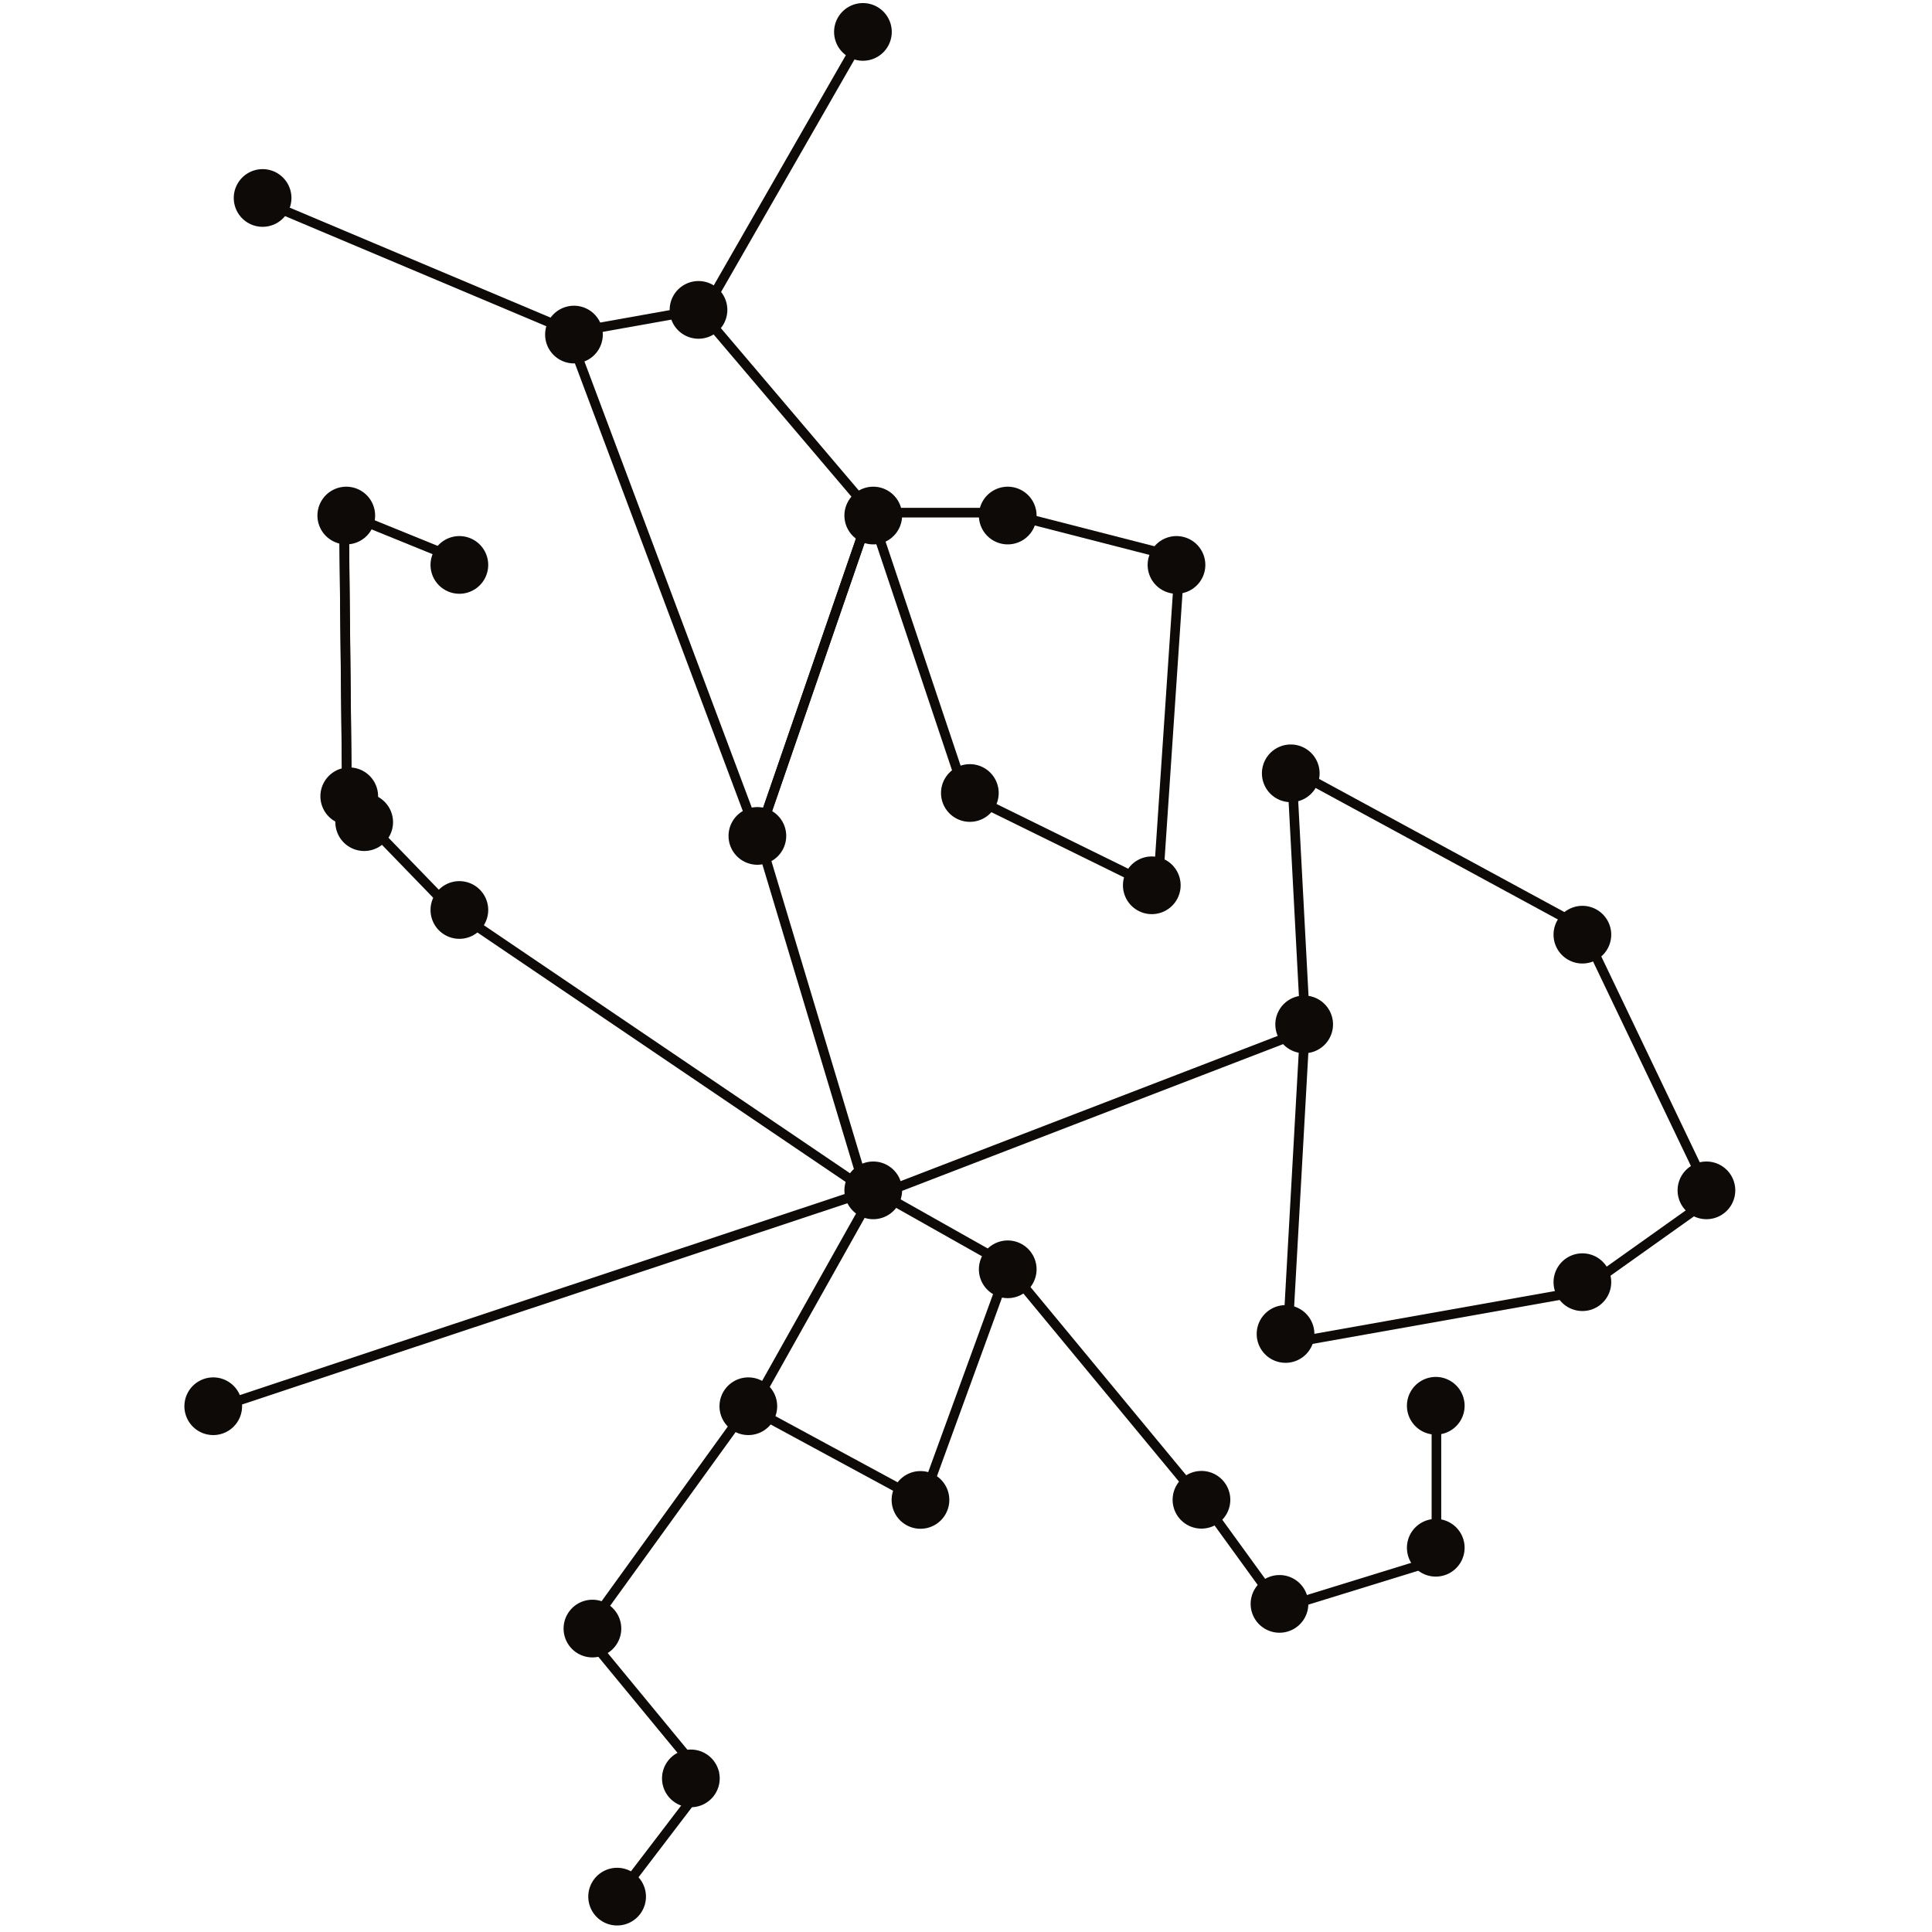<svg xmlns="http://www.w3.org/2000/svg" width="201" height="201" fill="none"><g fill="#0D0A07" clip-path="url(#a)"><path fill-rule="evenodd" d="m72.88 32.092 16.898-29.45.867.498-16.897 29.45zM59.038 34.164l13.2-2.356.175.984-13.199 2.357z" clip-rule="evenodd"/><path fill-rule="evenodd" d="M59.281 34.973 26.897 21.32l.388-.921L59.67 34.052z" clip-rule="evenodd"/><path fill-rule="evenodd" d="m78.531 87.711-19.89-53.025.936-.35 19.89 53.024z" clip-rule="evenodd"/><path fill-rule="evenodd" d="m79.34 86.536 11.08 36.875-.958.287-11.08-36.875z" clip-rule="evenodd"/><path fill-rule="evenodd" d="m47.36 94.24 43.06 29.171-.561.828-43.06-29.17zM46.504 94.882l-8.647-8.932.718-.695 8.647 8.932zM35.595 82.071l-.307-28.866 1-.01.307 28.866z" clip-rule="evenodd"/><path fill-rule="evenodd" d="m35.595 82.896-.307-28.867 1-.01.307 28.866z" clip-rule="evenodd"/><path fill-rule="evenodd" d="M47.36 58.613 35.395 53.75l.377-.926 11.964 4.863zM90.408 124.435l-68.666 22.827-.316-.949 68.666-22.827z" clip-rule="evenodd"/><path fill-rule="evenodd" d="m91.595 123.782-12.812 22.827-.872-.49 12.812-22.827zM104.799 133.487 95.975 157.7l-.94-.342 8.824-24.213zM105.325 131.623l19.853 23.993-.771.637-19.852-23.993z" clip-rule="evenodd"/><path fill-rule="evenodd" d="m124.601 154.576 8.148 11.236-.81.587-8.148-11.236zM132.683 166.955l16.259-5.017.295.955-16.259 5.017z" clip-rule="evenodd"/><path fill-rule="evenodd" d="M148.942 161.993v-15.194h1v15.194zM135.269 106.144l-1.412-26.642.998-.053 1.412 26.642z" clip-rule="evenodd"/><path fill-rule="evenodd" d="M164.195 96.809 133.27 80.023l.477-.879 30.925 16.786zM177.101 123.782l-12.906-26.973.902-.431 12.906 26.973zM177.101 125.928l-12.906 9.182-.58-.815 12.907-9.182z" clip-rule="evenodd"/><path fill-rule="evenodd" d="m164.098 134.917-31.905 5.675-.175-.985 31.905-5.674zM133.478 138.77l1.791-31.983.998.056-1.791 31.983zM77.424 147.759 60.327 171.42l-.81-.586 17.097-23.66z" clip-rule="evenodd"/><path fill-rule="evenodd" d="m60.768 169 13.708 16.629-.772.636-13.708-16.629zM77.424 145.574l18.55 10.042-.475.879-18.55-10.042zM91.595 123.591l14.242 8.032-.492.871-14.241-8.032z" clip-rule="evenodd"/><path fill-rule="evenodd" d="m65.012 195.513 9.004-11.795.794.606-9.003 11.796zM135.252 107.949 90.42 125.215l-.36-.934 44.832-17.265zM90.42 53.835 71.948 32.092l.762-.648 18.47 21.744z" clip-rule="evenodd"/><path fill-rule="evenodd" d="M104.41 53.835H90.42v-1h13.99zM121.967 58.341l-17.557-4.506.248-.968 17.557 4.506zM123.251 58.342l-2.243 33.33-.998-.067 2.243-33.33zM100.47 82.07l19.536 9.602-.441.898-19.536-9.602z" clip-rule="evenodd"/><path fill-rule="evenodd" d="m99.693 82.07-9.667-28.865.948-.318 9.667 28.866z" clip-rule="evenodd"/><path fill-rule="evenodd" d="m78.53 86.535 11.496-33.33.945.326-11.495 33.33z" clip-rule="evenodd"/><path fill-rule="evenodd" d="m78.53 86.535 11.496-33.33.945.326-11.495 33.33z" clip-rule="evenodd"/><path d="M92.777 3.321a3 3 0 1 1-6 0 3 3 0 0 1 6 0M30.321 20.597a3 3 0 1 1-6 0 3 3 0 0 1 6 0M62.714 34.808a3 3 0 1 1-6 0 3 3 0 0 1 6 0M75.67 32.24a3 3 0 1 1-6 0 3 3 0 0 1 6 0M93.851 53.636a3 3 0 1 1-6 0 3 3 0 0 1 6 0M107.842 53.636a3 3 0 1 1-6 0 3 3 0 0 1 6 0M125.399 58.773a3 3 0 1 1-6 0 3 3 0 0 1 6 0M122.83 92.104a3 3 0 1 1-6 0 3 3 0 0 1 6 0M103.901 82.502a3 3 0 1 1-6 0 3 3 0 0 1 6 0M81.796 86.967a3 3 0 1 1-6 0 3 3 0 0 1 6 0M93.851 123.842a3 3 0 1 1-6 0 3 3 0 0 1 6 0M25.185 146.301a3 3 0 1 1-6 0 3 3 0 0 1 6 0M98.764 156.048a3 3 0 1 1-6 0 3 3 0 0 1 6 0M107.842 132.055a3 3 0 1 1-6 0 3 3 0 0 1 6 0M80.855 146.301a3 3 0 1 1-6 0 3 3 0 0 1 6 0M64.635 169.432a3 3 0 1 1-6 0 3 3 0 0 1 6 0M67.204 197.321a3 3 0 1 1-6 0 3 3 0 0 1 6 0M74.876 185.02a3 3 0 1 1-6 0 3 3 0 0 1 6 0M136.115 166.864a3 3 0 1 1-6 0 3 3 0 0 1 6 0M127.997 156.033a3 3 0 1 1-6 0 3 3 0 0 1 6 0M136.744 138.783a3 3 0 1 1-6 0 3 3 0 0 1 6 0M137.288 80.455a3 3 0 1 1-6 0 3 3 0 0 1 6 0M167.627 97.24a3 3 0 1 1-6 .001 3 3 0 0 1 6 0M180.533 123.842a3 3 0 1 1-6 0 3 3 0 0 1 6 0M138.683 106.577a3 3 0 1 1-6 0 3 3 0 0 1 6 0M167.627 133.395a3 3 0 1 1-6 0 3 3 0 0 1 6 0M152.374 146.253a3 3 0 1 1-6 0 3 3 0 0 1 6 0M152.374 161.025a3 3 0 1 1-6 0 3 3 0 0 1 6 0M50.792 94.672a3 3 0 1 1-6 0 3 3 0 0 1 6 0M50.792 58.773a3 3 0 1 1-6 0 3 3 0 0 1 6 0M39.026 53.636a3 3 0 1 1-6 0 3 3 0 0 1 6 0M38.934 81.343a3 3 0 1 1-5.197 3 3 3 0 0 1 5.197-3"/><path d="M40.478 84.018a3 3 0 1 1-5.196 3 3 3 0 0 1 5.196-3"/></g><defs><clipPath id="a"><path fill="#fff" d="M.185.321h200v200h-200z"/></clipPath></defs></svg>